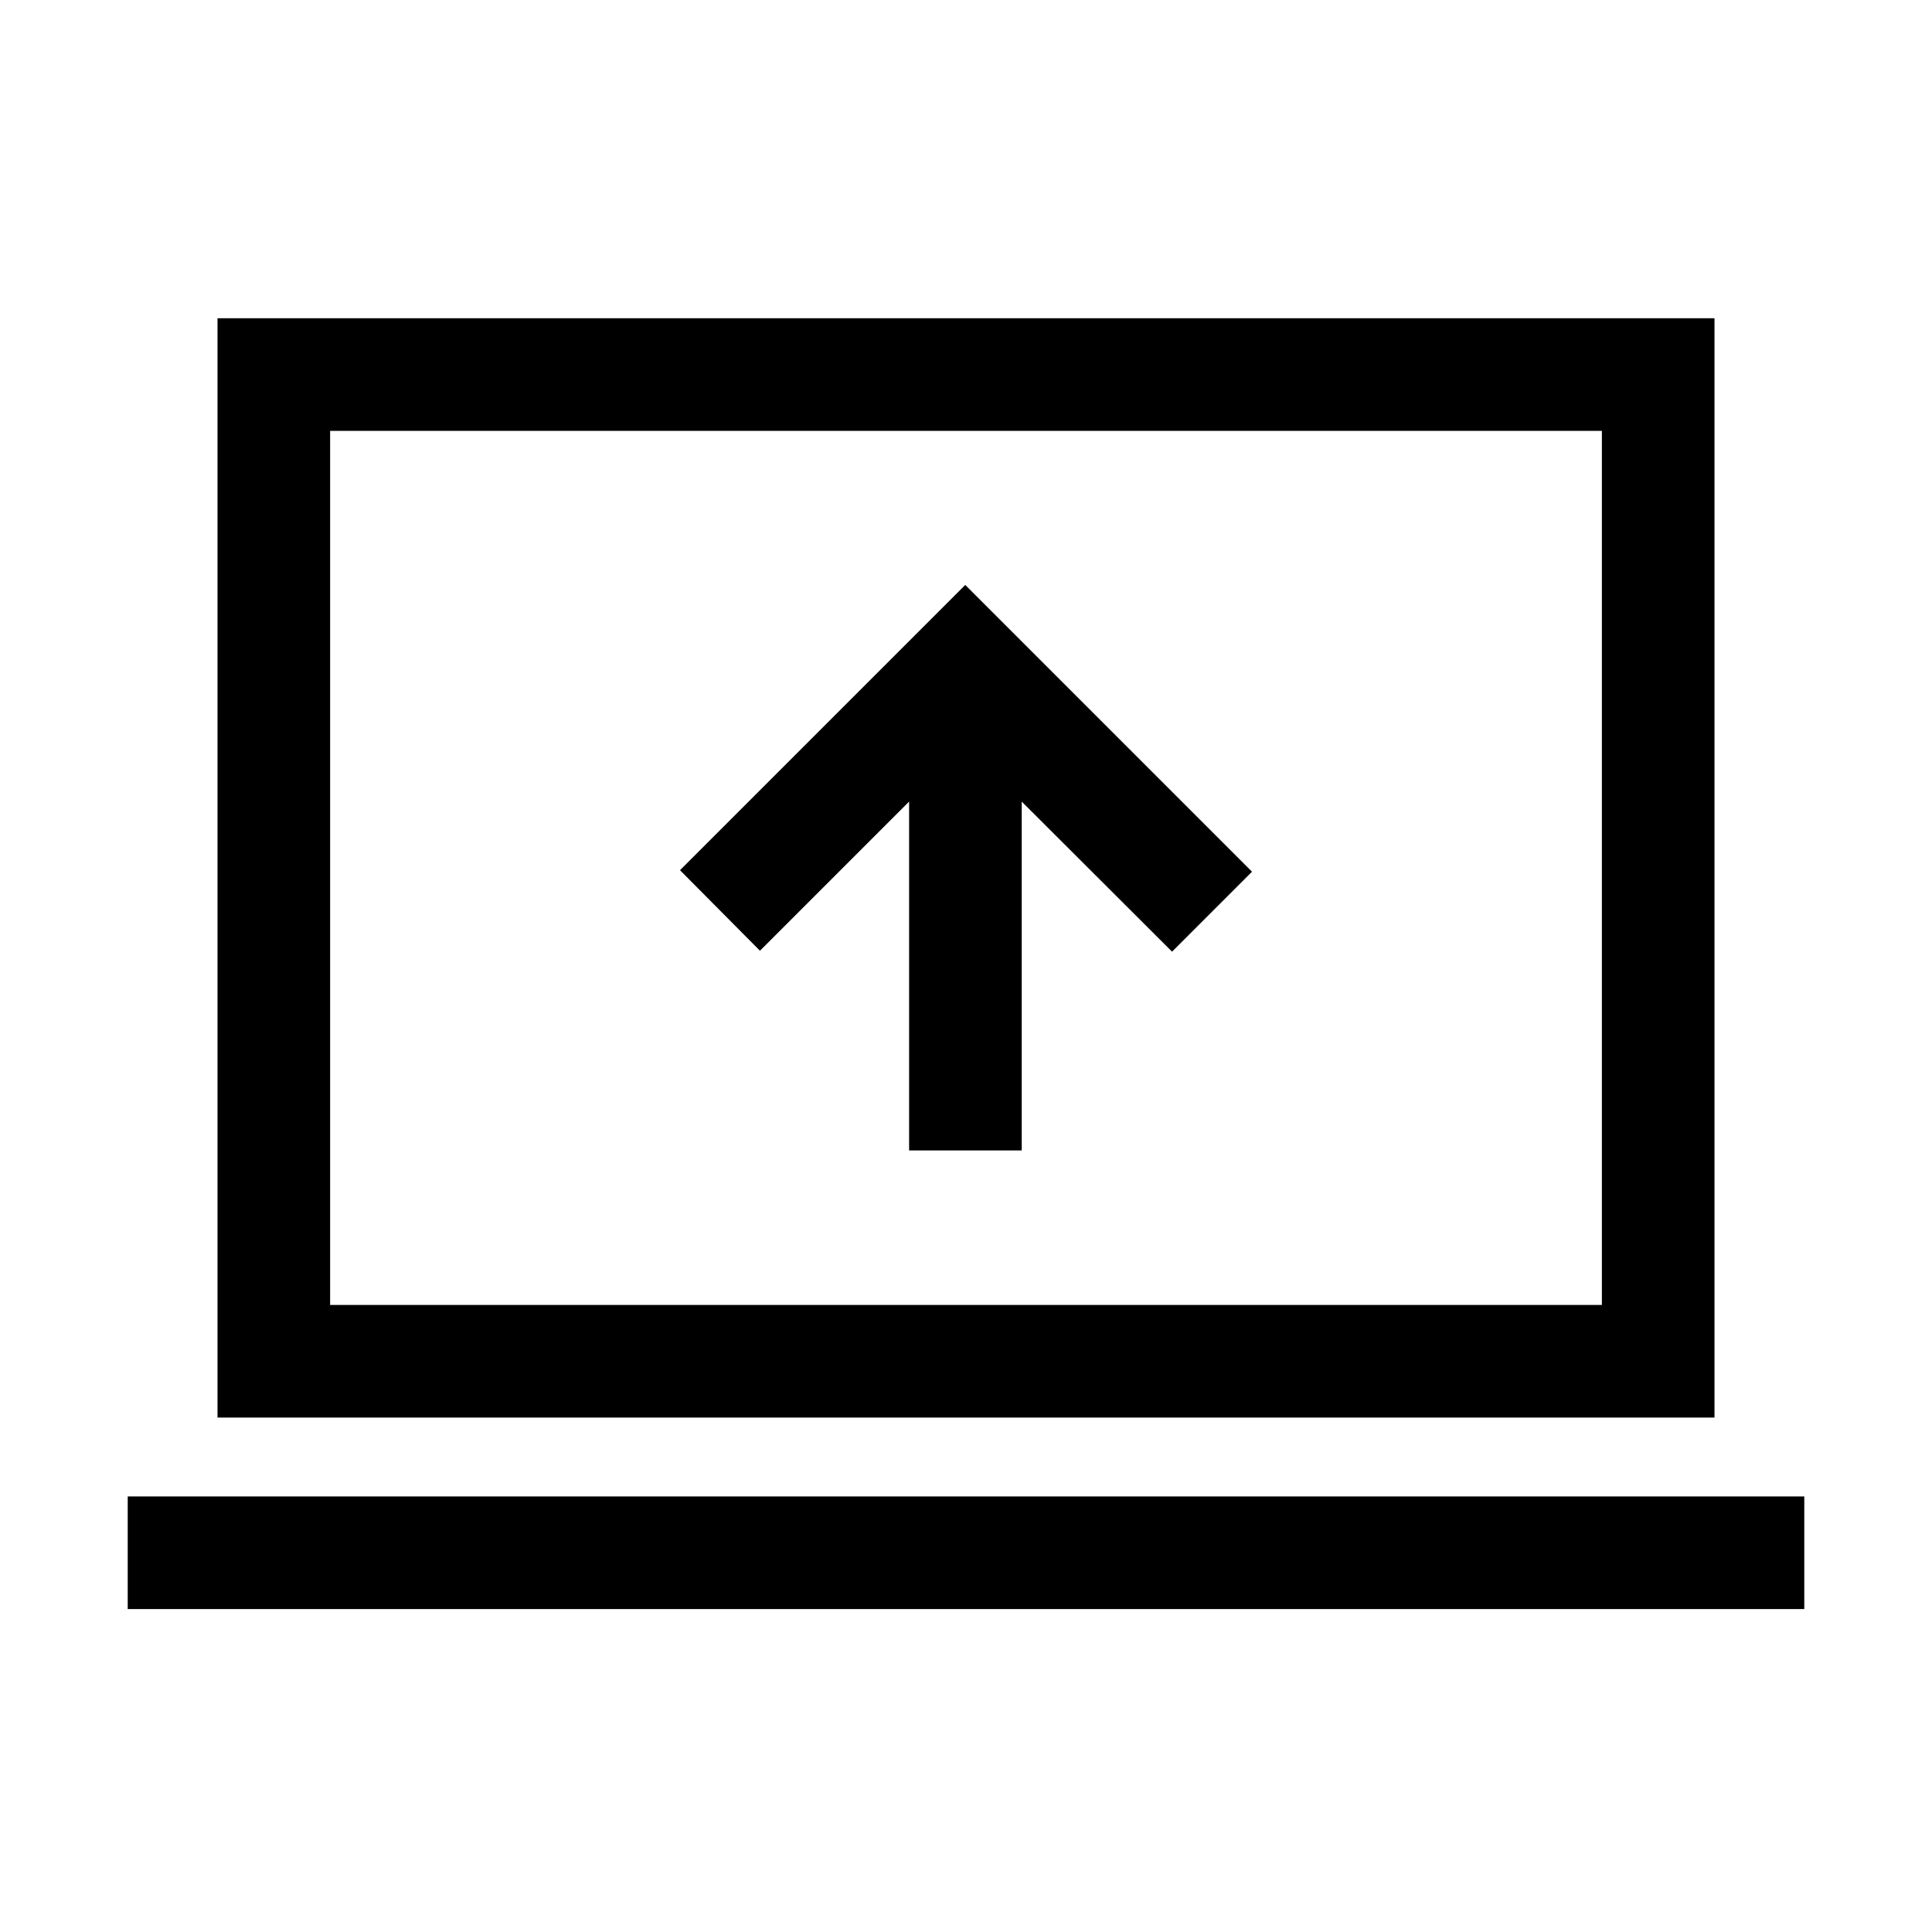 <svg xmlns="http://www.w3.org/2000/svg" height="24" viewBox="0 -960 960 960" width="24"><path d="M451.73-388.35h55.96v-173.34l74.69 74.57 39.73-39.73-142.49-142.49-141.73 141.73 39.73 40.03 74.11-74.11v173.34ZM63.46-160.46v-55.96h833.08v55.96H63.46Zm44.62-95.16v-546.26h743.84v546.26H108.08Zm55.96-55.96h631.92v-434.34H164.04v434.34Zm0 0v-434.34 434.34Z"/></svg>